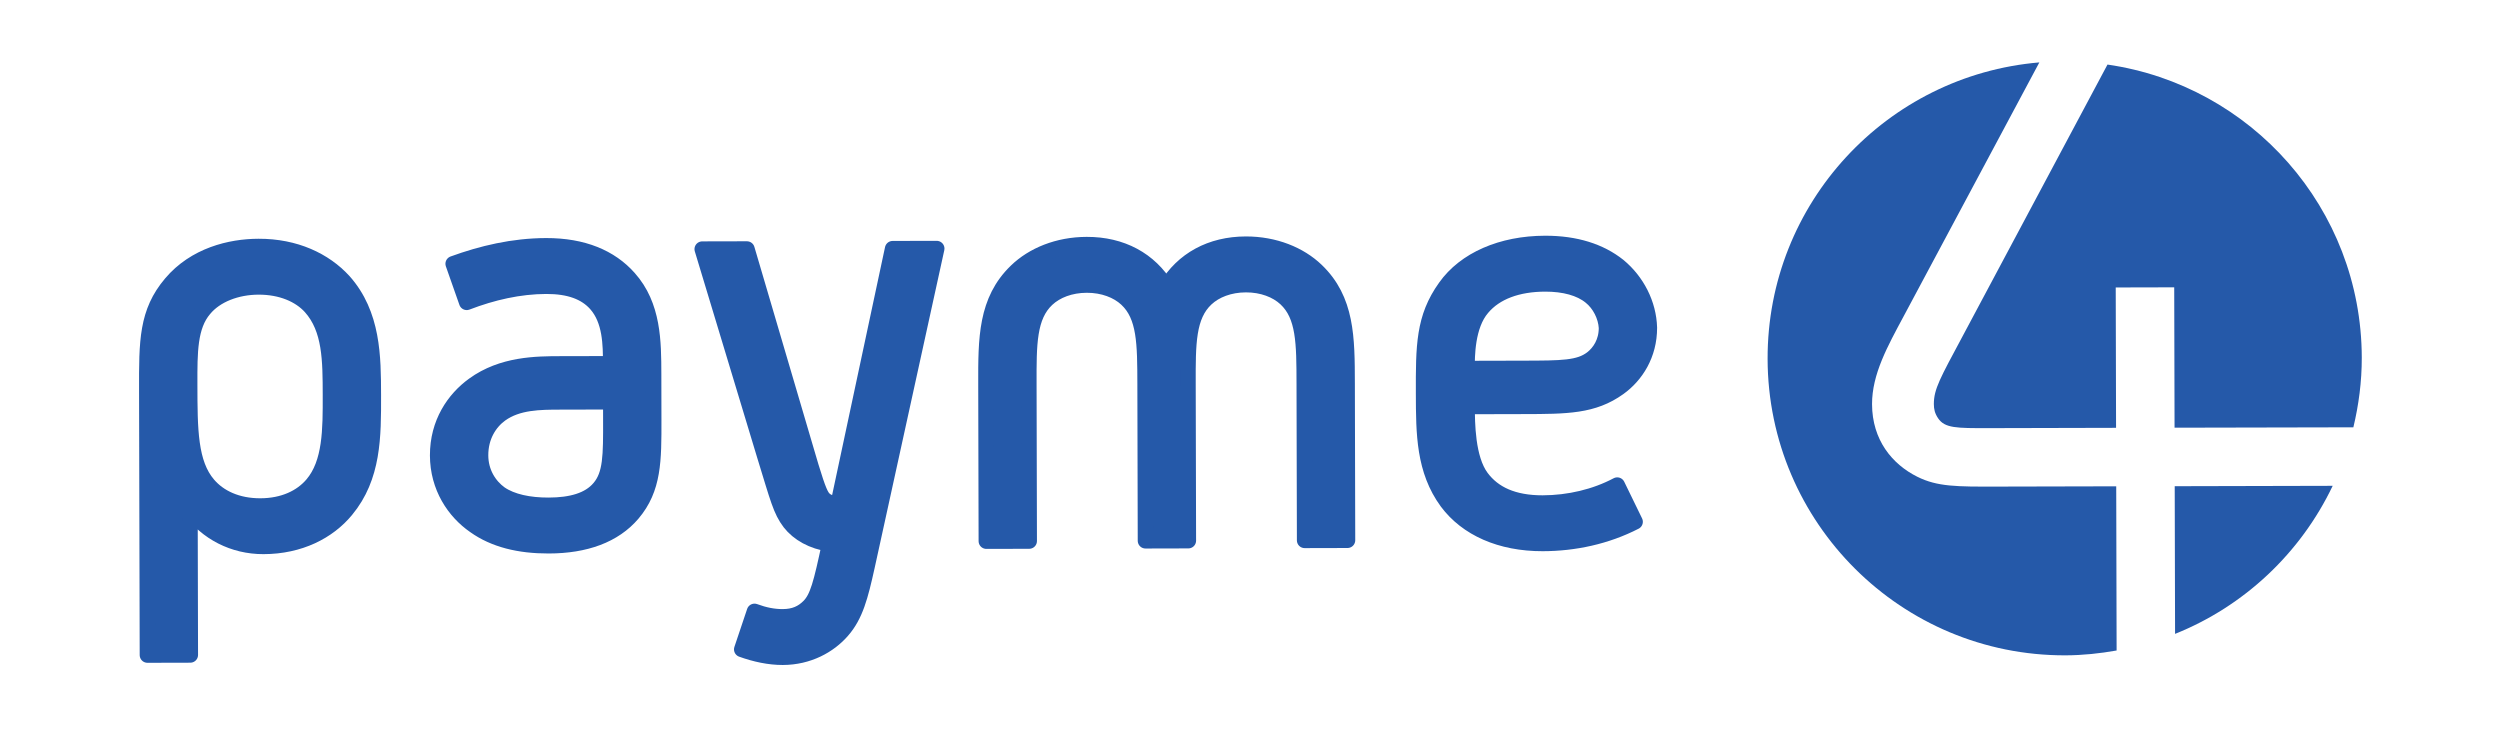 <?xml version="1.0" encoding="utf-8"?>
<!-- Generator: Adobe Illustrator 16.0.0, SVG Export Plug-In . SVG Version: 6.00 Build 0)  -->
<!DOCTYPE svg PUBLIC "-//W3C//DTD SVG 1.1//EN" "http://www.w3.org/Graphics/SVG/1.1/DTD/svg11.dtd">
<svg version="1.1" id="Layer_1" xmlns="http://www.w3.org/2000/svg" xmlns:xlink="http://www.w3.org/1999/xlink" x="0px" y="0px"
	 width="141.73px" height="42.52px" viewBox="0 0 141.73 42.52" enable-background="new 0 0 141.73 42.52" xml:space="preserve">
<g>
	<path fill="#2559A9" d="M19.483,15.94c1.67,1.87,1.676,4.3,1.681,6.451c0.005,2.359,0.011,4.649-1.547,6.527
		c-1.003,1.216-2.633,2.054-4.68,2.058c-1.7,0.006-3.229-0.79-4.169-2.106l0.02,8.26l-2.429,0.006L8.323,22.145
		c-0.007-2.812-0.011-4.443,1.374-6.077c1.349-1.599,3.361-2.09,4.958-2.093C16.737,13.968,18.404,14.762,19.483,15.94
		 M11.575,17.52c-0.831,0.974-0.827,2.431-0.823,4.271c0.005,2.568,0.01,4.477,1.054,5.689c0.626,0.728,1.634,1.211,2.953,1.208
		c1.319-0.003,2.324-0.49,2.947-1.222c1.039-1.216,1.034-3.125,1.029-5.068c-0.004-1.979-0.008-3.749-1.122-4.995
		c-0.626-0.693-1.668-1.141-2.953-1.138C13.411,16.267,12.232,16.721,11.575,17.52"/>
	
		<path fill="none" stroke="#2559A9" stroke-width="0.879" stroke-linecap="round" stroke-linejoin="round" stroke-miterlimit="10" d="
		M19.483,15.94c1.67,1.87,1.676,4.3,1.681,6.451c0.005,2.359,0.011,4.649-1.547,6.527c-1.003,1.216-2.633,2.054-4.68,2.058
		c-1.7,0.006-3.229-0.79-4.169-2.106l0.02,8.26l-2.429,0.006L8.323,22.145c-0.007-2.812-0.011-4.443,1.374-6.077
		c1.349-1.599,3.361-2.09,4.958-2.093C16.737,13.968,18.404,14.762,19.483,15.94z M11.575,17.52
		c-0.831,0.974-0.827,2.431-0.823,4.271c0.005,2.568,0.01,4.477,1.054,5.689c0.626,0.728,1.634,1.211,2.953,1.208
		c1.319-0.003,2.324-0.49,2.947-1.222c1.039-1.216,1.034-3.125,1.029-5.068c-0.004-1.979-0.008-3.749-1.122-4.995
		c-0.626-0.693-1.668-1.141-2.953-1.138C13.411,16.267,12.232,16.721,11.575,17.52z"/>
	<path fill="#2559A9" d="M35.857,29.124c-1.039,1.217-2.668,1.812-4.75,1.815c-1.666,0.004-3.089-0.34-4.202-1.136
		c-1.147-0.795-2.087-2.181-2.092-3.985c-0.004-1.84,0.93-3.195,2.038-3.996c1.628-1.184,3.572-1.188,4.926-1.191l2.846-0.006
		c-0.002-1.076-0.006-2.464-0.841-3.399c-0.591-0.658-1.494-1.003-2.813-1c-1.526,0.004-3.052,0.354-4.509,0.914l-0.768-2.185
		c1.629-0.594,3.398-1.015,5.272-1.019c2.083-0.004,3.645,0.651,4.689,1.829c1.392,1.559,1.396,3.606,1.401,5.445l0.005,2.569
		C37.064,26.102,37.068,27.699,35.857,29.124 M34.628,22.776l-2.846,0.007c-1.18,0.003-2.429,0.005-3.399,0.701
		c-0.624,0.453-1.143,1.252-1.14,2.328c0.002,0.972,0.49,1.734,1.116,2.184c0.66,0.449,1.633,0.655,2.743,0.652
		c1.284-0.002,2.29-0.282,2.878-0.979c0.658-0.765,0.656-1.841,0.65-3.888L34.628,22.776z"/>
	
		<path fill="none" stroke="#2559A9" stroke-width="0.879" stroke-linecap="round" stroke-linejoin="round" stroke-miterlimit="10" d="
		M35.857,29.124c-1.039,1.217-2.668,1.812-4.75,1.815c-1.666,0.004-3.089-0.34-4.202-1.136c-1.147-0.795-2.087-2.181-2.092-3.985
		c-0.004-1.84,0.93-3.195,2.038-3.996c1.628-1.184,3.572-1.188,4.926-1.191l2.846-0.006c-0.002-1.076-0.006-2.464-0.841-3.399
		c-0.591-0.658-1.494-1.003-2.813-1c-1.526,0.004-3.052,0.354-4.509,0.914l-0.768-2.185c1.629-0.594,3.398-1.015,5.272-1.019
		c2.083-0.004,3.645,0.651,4.689,1.829c1.392,1.559,1.396,3.606,1.401,5.445l0.005,2.569C37.064,26.102,37.068,27.699,35.857,29.124
		z M34.628,22.776l-2.846,0.007c-1.18,0.003-2.429,0.005-3.399,0.701c-0.624,0.453-1.143,1.252-1.14,2.328
		c0.002,0.972,0.49,1.734,1.116,2.184c0.66,0.449,1.633,0.655,2.743,0.652c1.284-0.002,2.29-0.282,2.878-0.979
		c0.658-0.765,0.656-1.841,0.65-3.888L34.628,22.776z"/>
	<path fill="#2559A9" d="M42.345,14.118l3.288,11.167c0.525,1.804,0.77,2.566,0.979,2.878c0.209,0.312,0.556,0.381,0.903,0.415
		l3.09-14.479l2.499-0.006l-3.95,18.021c-0.377,1.701-0.653,2.777-1.414,3.646c-0.727,0.835-1.906,1.498-3.363,1.5
		c-0.764,0.002-1.562-0.17-2.326-0.446l0.723-2.153c0.556,0.207,1.077,0.311,1.598,0.309c0.659-0.001,1.11-0.211,1.49-0.592
		c0.485-0.487,0.692-1.287,1.172-3.543c-0.972-0.137-1.771-0.586-2.258-1.21c-0.522-0.692-0.663-1.317-1.432-3.814l-3.533-11.687
		L42.345,14.118z"/>
	
		<path fill="none" stroke="#2559A9" stroke-width="0.879" stroke-linecap="round" stroke-linejoin="round" stroke-miterlimit="10" d="
		M42.345,14.118l3.288,11.167c0.525,1.804,0.77,2.566,0.979,2.878c0.209,0.312,0.556,0.381,0.903,0.415l3.09-14.479l2.499-0.006
		l-3.95,18.021c-0.377,1.701-0.653,2.777-1.414,3.646c-0.727,0.835-1.906,1.498-3.363,1.5c-0.764,0.002-1.562-0.17-2.326-0.446
		l0.723-2.153c0.556,0.207,1.077,0.311,1.598,0.309c0.659-0.001,1.11-0.211,1.49-0.592c0.485-0.487,0.692-1.287,1.172-3.543
		c-0.972-0.137-1.771-0.586-2.258-1.21c-0.522-0.692-0.663-1.317-1.432-3.814l-3.533-11.687L42.345,14.118z"/>
	<path fill="#2559A9" d="M66.121,16.283c0.933-1.564,2.527-2.435,4.506-2.439c1.631-0.003,3.055,0.583,3.994,1.483
		c1.739,1.662,1.744,3.813,1.75,6.417l0.021,8.884l-2.429,0.006l-0.021-8.884c-0.004-2.29-0.009-3.852-1.053-4.821
		c-0.521-0.484-1.32-0.795-2.257-0.793c-0.937,0.002-1.734,0.316-2.254,0.804c-1.039,0.974-1.035,2.536-1.03,4.826l0.021,8.885
		l-2.429,0.006l-0.021-8.884c-0.006-2.29-0.009-3.852-1.052-4.821c-0.521-0.484-1.32-0.795-2.257-0.793
		c-0.938,0.002-1.734,0.316-2.254,0.803c-1.038,0.974-1.035,2.536-1.03,4.826l0.021,8.885l-2.429,0.006l-0.021-8.884
		c-0.006-2.604-0.011-4.755,1.72-6.424c0.935-0.905,2.356-1.499,3.987-1.502C63.582,13.86,65.18,14.724,66.121,16.283"/>
	
		<path fill="none" stroke="#2559A9" stroke-width="0.879" stroke-linecap="round" stroke-linejoin="round" stroke-miterlimit="10" d="
		M66.121,16.283c0.933-1.564,2.527-2.435,4.506-2.439c1.631-0.003,3.055,0.583,3.994,1.483c1.739,1.662,1.744,3.813,1.75,6.417
		l0.021,8.884l-2.429,0.006l-0.021-8.884c-0.004-2.29-0.009-3.852-1.053-4.821c-0.521-0.484-1.32-0.795-2.257-0.793
		c-0.937,0.002-1.734,0.316-2.254,0.804c-1.039,0.974-1.035,2.536-1.03,4.826l0.021,8.885l-2.429,0.006l-0.021-8.884
		c-0.006-2.29-0.009-3.852-1.052-4.821c-0.521-0.484-1.32-0.795-2.257-0.793c-0.938,0.002-1.734,0.316-2.254,0.803
		c-1.038,0.974-1.035,2.536-1.03,4.826l0.021,8.885l-2.429,0.006l-0.021-8.884c-0.006-2.604-0.011-4.755,1.72-6.424
		c0.935-0.905,2.356-1.499,3.987-1.502C63.582,13.86,65.18,14.724,66.121,16.283z"/>
	<path fill="#2559A9" d="M87.455,28.52c1.492-0.004,2.982-0.355,4.23-1.018l1.012,2.079c-1.629,0.837-3.433,1.224-5.237,1.228
		c-2.394,0.006-4.306-0.857-5.419-2.348c-1.323-1.802-1.328-3.884-1.334-6.139c-0.006-2.708-0.01-4.303,1.236-6.042
		c1.106-1.564,3.188-2.472,5.65-2.477c1.736-0.004,3.125,0.444,4.168,1.275c1.043,0.865,1.705,2.148,1.744,3.5
		c0.003,1.527-0.758,2.708-1.729,3.405c-1.455,1.045-2.947,1.048-5.411,1.053l-3.192,0.008c0.002,0.902,0.006,2.95,0.808,4.024
		C84.678,28.004,85.789,28.521,87.455,28.52 M90.169,16.817c-0.591-0.484-1.493-0.725-2.569-0.723
		c-1.562,0.004-2.811,0.458-3.572,1.362c-0.865,1.008-0.86,2.743-0.859,3.438l3.193-0.008c2.186-0.005,3.158-0.007,3.885-0.563
		c0.451-0.349,0.831-0.939,0.83-1.737C91.039,17.926,90.691,17.232,90.169,16.817"/>
	
		<path fill="none" stroke="#2559A9" stroke-width="0.879" stroke-linecap="round" stroke-linejoin="round" stroke-miterlimit="10" d="
		M87.455,28.52c1.492-0.004,2.982-0.355,4.23-1.018l1.012,2.079c-1.629,0.837-3.433,1.224-5.237,1.228
		c-2.394,0.006-4.306-0.857-5.419-2.348c-1.323-1.802-1.328-3.884-1.334-6.139c-0.006-2.708-0.01-4.303,1.236-6.042
		c1.106-1.564,3.188-2.472,5.65-2.477c1.736-0.004,3.125,0.444,4.168,1.275c1.043,0.865,1.705,2.148,1.744,3.5
		c0.003,1.527-0.758,2.708-1.729,3.405c-1.455,1.045-2.947,1.048-5.411,1.053l-3.192,0.008c0.002,0.902,0.006,2.95,0.808,4.024
		C84.678,28.004,85.789,28.521,87.455,28.52z M90.169,16.817c-0.591-0.484-1.493-0.725-2.569-0.723
		c-1.562,0.004-2.811,0.458-3.572,1.362c-0.865,1.008-0.86,2.743-0.859,3.438l3.193-0.008c2.186-0.005,3.158-0.007,3.885-0.563
		c0.451-0.349,0.831-0.939,0.83-1.737C91.039,17.926,90.691,17.232,90.169,16.817z"/>
	<path fill="#2559A9" d="M123.289,27.564l0.02,8.372c3.934-1.577,7.121-4.591,8.936-8.394L123.289,27.564z"/>
	<path fill="#2559A9" d="M111.237,19.111c-1.233,2.309-1.604,2.941-1.603,3.795c0.002,0.283,0.049,0.52,0.239,0.804
		c0.38,0.567,1.043,0.565,2.843,0.562l7.248-0.018l-0.019-7.957l3.316-0.008l0.019,7.958l10.137-0.022
		c0.304-1.271,0.48-2.591,0.477-3.955c-0.02-8.463-6.283-15.433-14.416-16.61L111.237,19.111z"/>
	<path fill="#2559A9" d="M119.973,27.57l-6.773,0.016c-2.274,0.006-3.364,0.009-4.502-0.557c-1.423-0.709-2.562-2.08-2.568-4.115
		c-0.004-1.706,0.887-3.293,1.789-4.979l7.696-14.397c-8.645,0.731-15.427,7.978-15.406,16.809
		c0.021,9.302,7.58,16.827,16.883,16.806c0.992-0.004,1.958-0.107,2.903-0.275L119.973,27.57z"/>
</g>
</svg>
